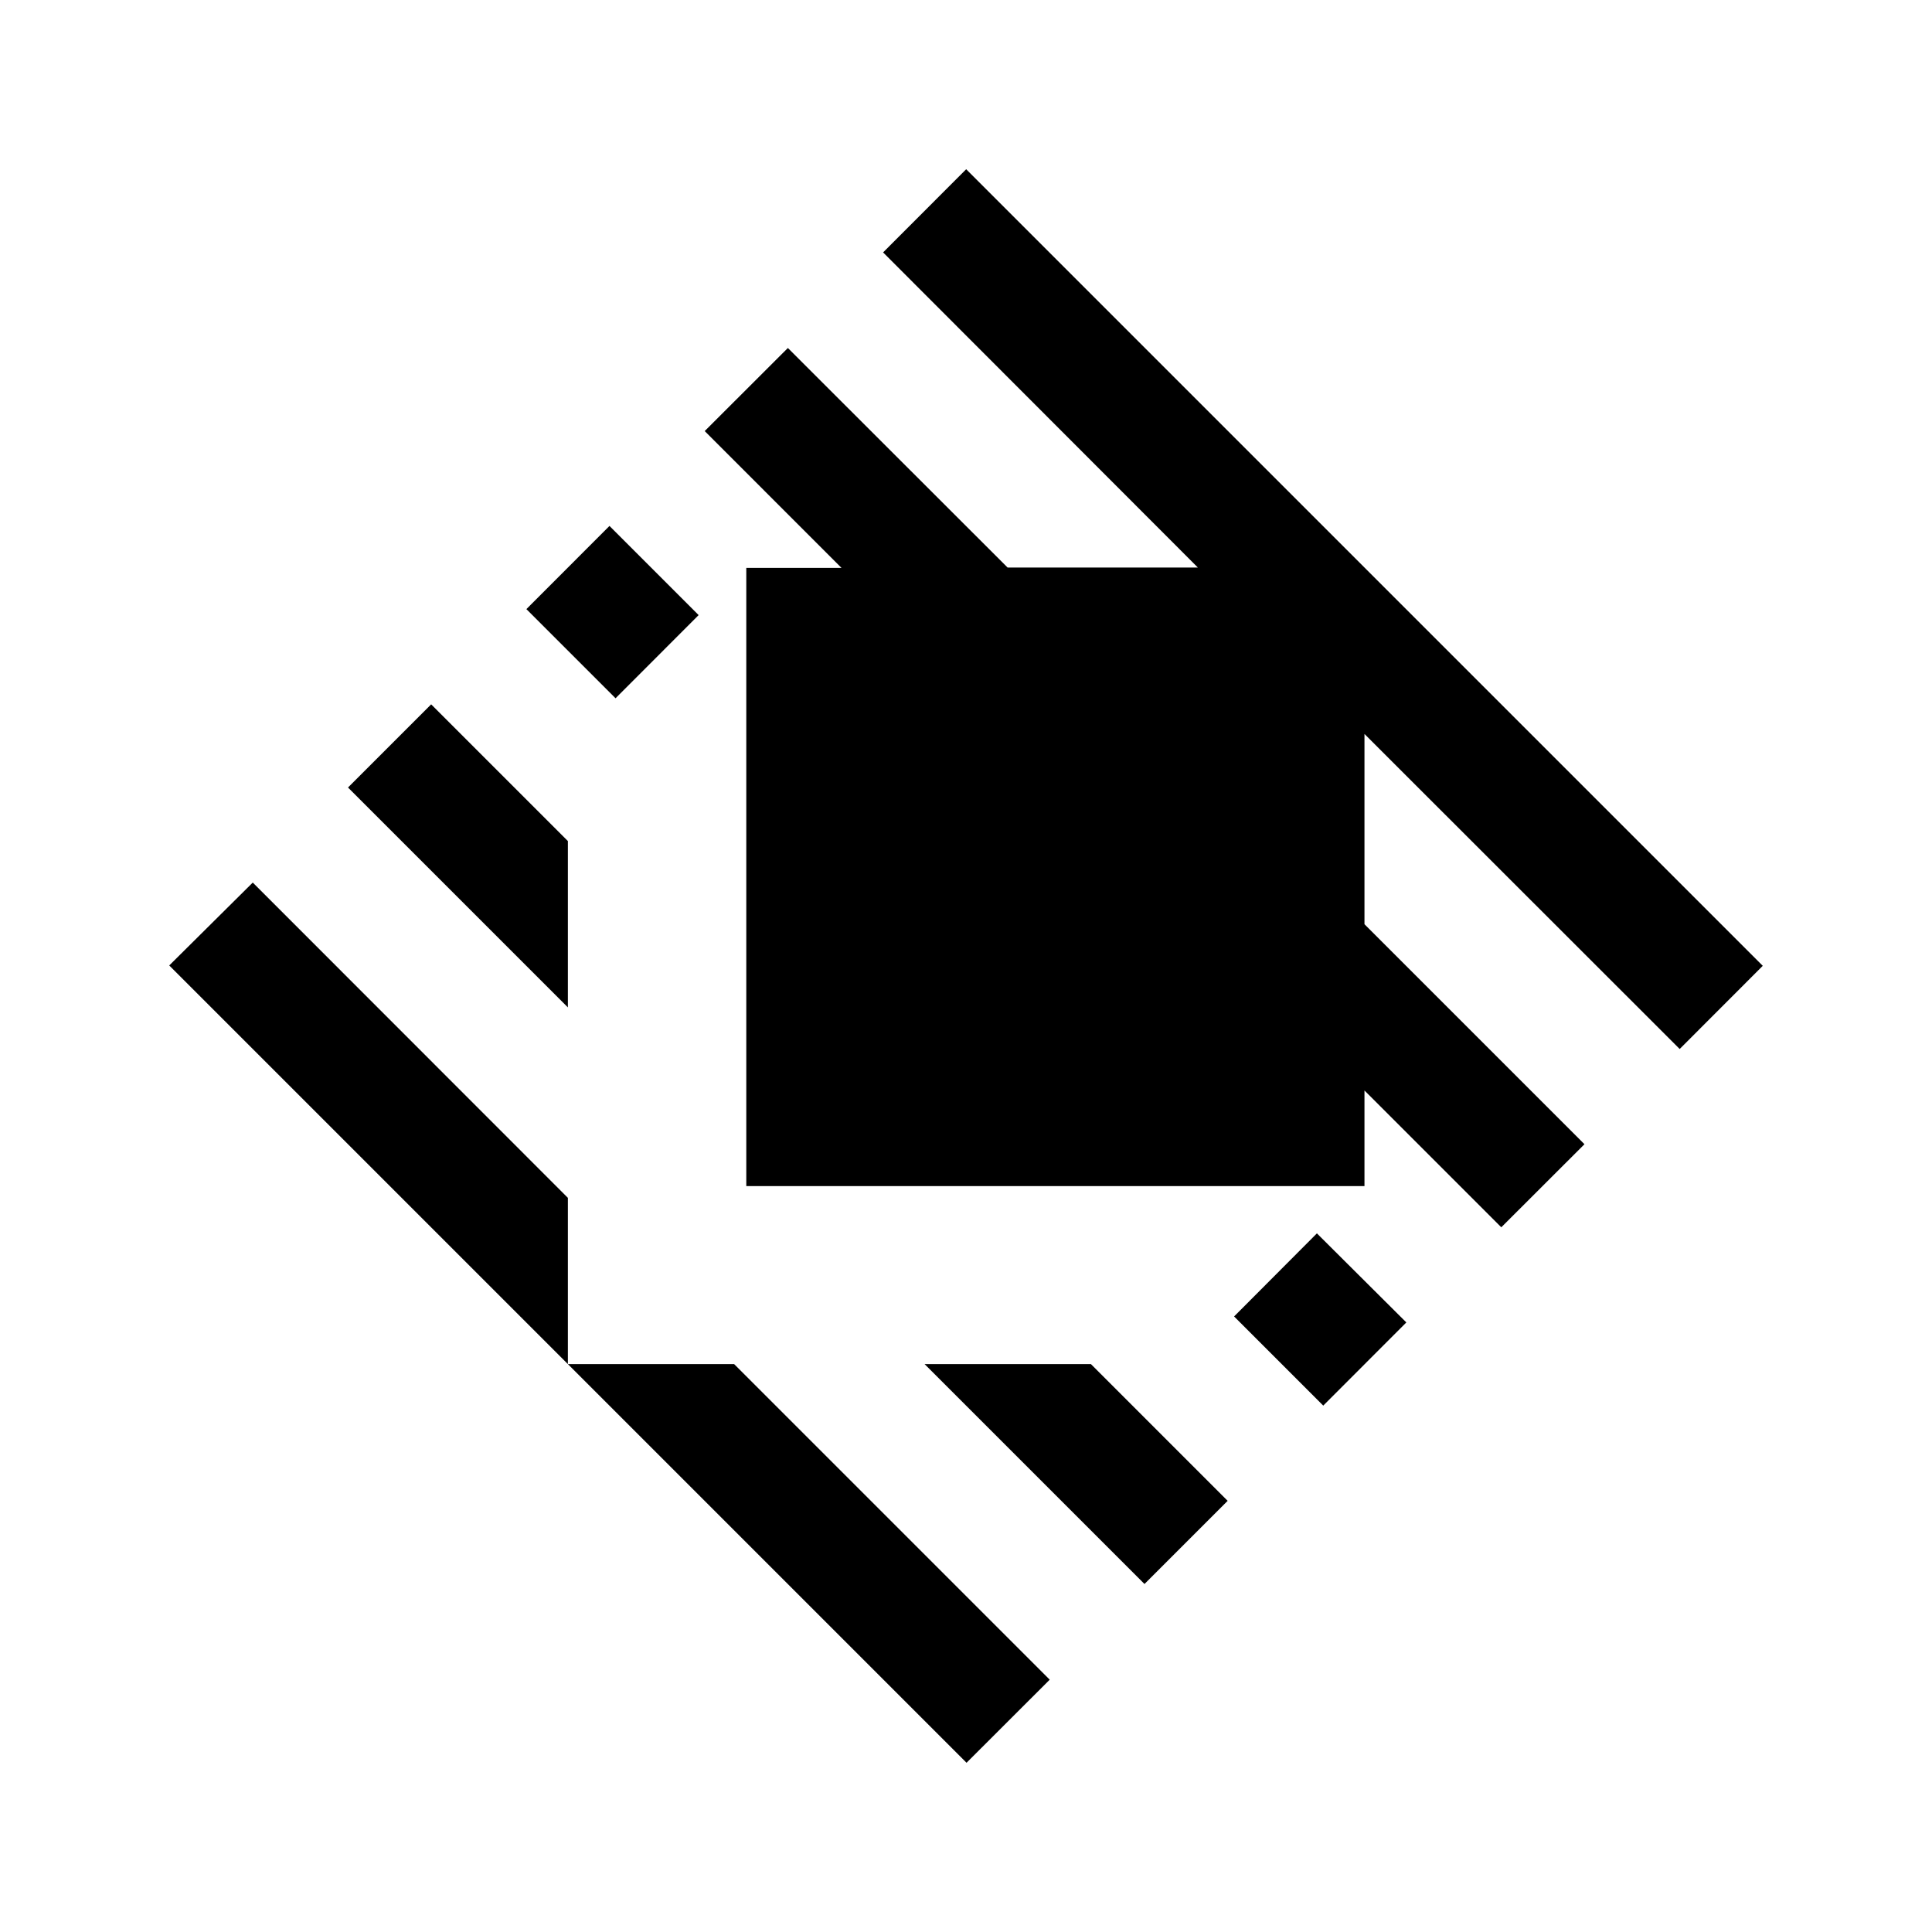 <svg width="1024" height="1024" viewBox="0 0 1024 1024" fill="none" xmlns="http://www.w3.org/2000/svg">
<path fill-rule="evenodd" clip-rule="evenodd" d="M300.993 634.887V723.007L89.698 511.712L133.974 467.772L300.993 634.887ZM389.113 723.007H300.993L512.288 934.302L556.372 890.266L389.113 723.007ZM890.266 555.988L934.302 511.904L512.096 89.698L468.06 133.782L634.887 300.801H534.042L417.589 184.444L373.506 228.48L446.018 300.993H395.548V628.645H723.199V577.982L795.712 650.494L839.796 606.459L723.199 489.862V389.017L890.266 555.988ZM323.035 278.759L278.999 322.843L326.252 370.096L370.288 326.012L323.035 278.759ZM697.988 653.712L654.096 697.748L701.349 745.001L745.385 700.917L697.988 653.712ZM228.528 373.314L184.444 417.397L300.993 533.946V445.778L228.528 373.314ZM578.222 723.007H490.054L606.603 839.555L650.686 795.472L578.222 723.007Z" fill="currentColor"/>
</svg>
